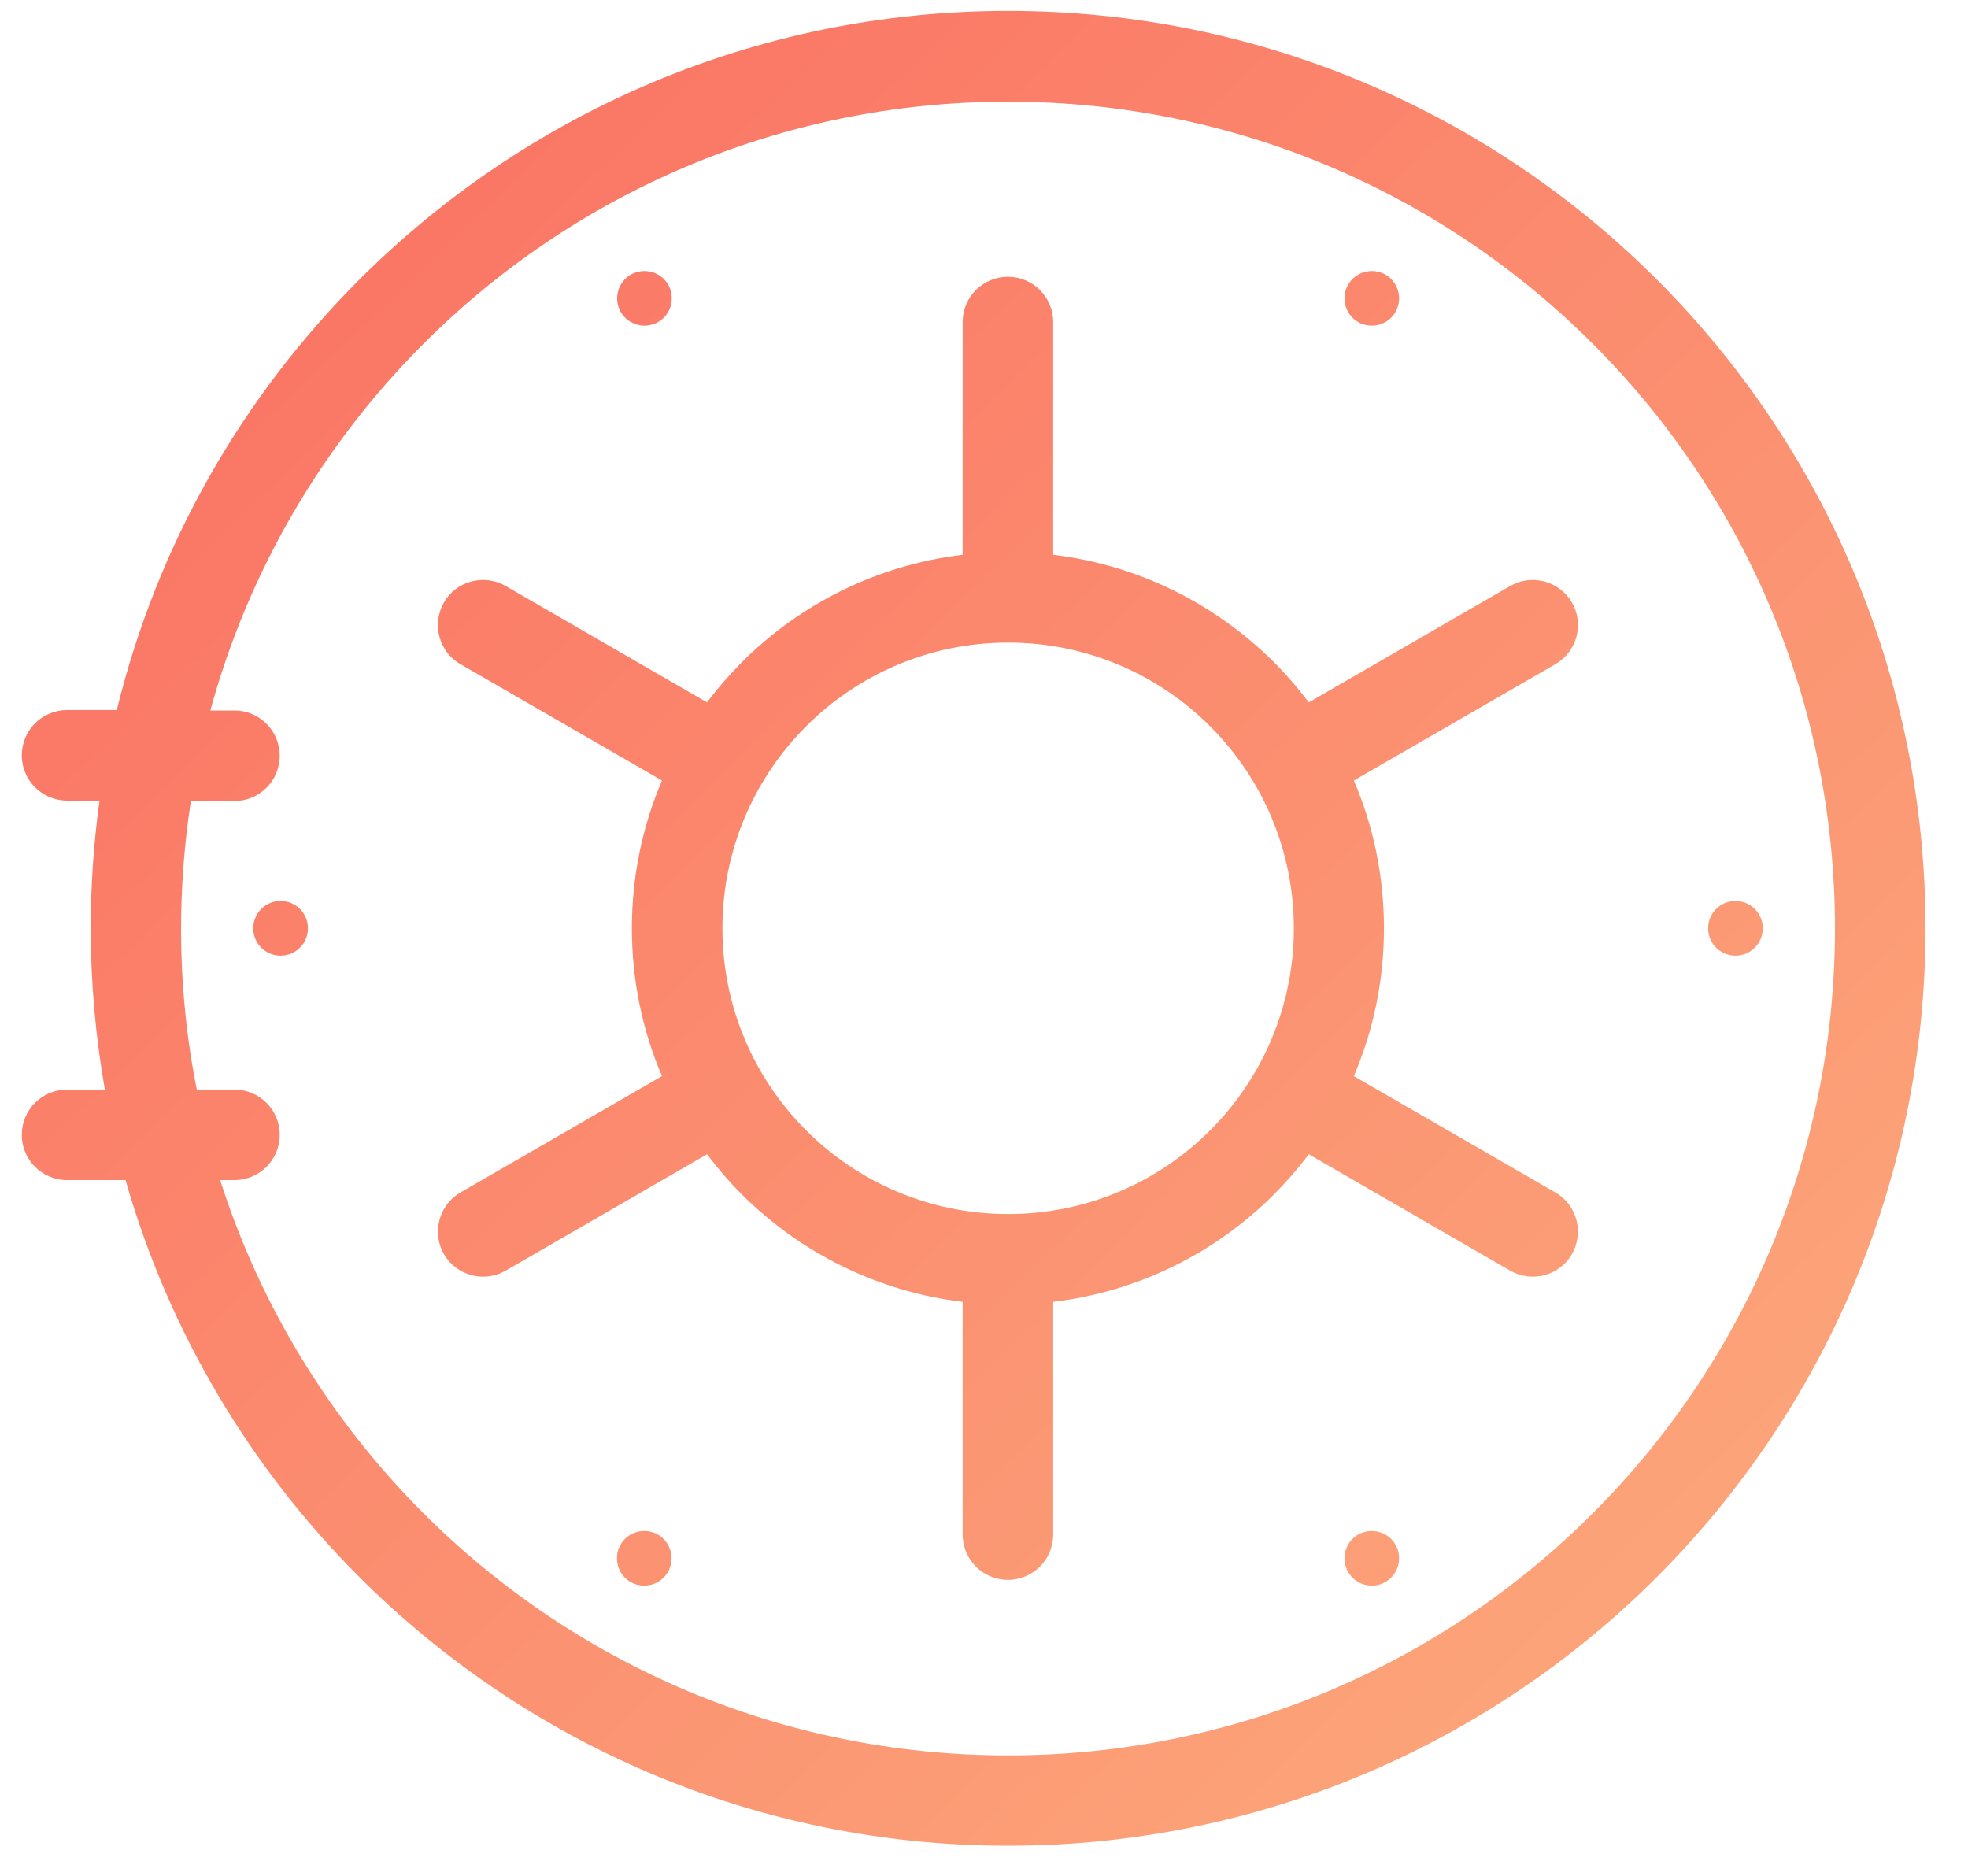 <svg xmlns="http://www.w3.org/2000/svg" xmlns:xlink="http://www.w3.org/1999/xlink" viewBox="0 0 92.16 87.84">
	<defs>
		<linearGradient id="Gradient2" x1="0" x2="1" y1="0" y2="1">
			<stop offset="0%" stop-color="#FA6C61" />
			<stop offset="100%" stop-color="#FCAD7D" />
		</linearGradient>
	</defs>
	<path fill="url(#Gradient2)" class="cls-1" d="M3.14,55.26c-1.17,0-2.12-.95-2.12-2.12s.95-2.12,2.12-2.12h1.77c-.43-2.45-.66-4.97-.66-7.55,0-2.03,.14-4.03,.41-5.98h-1.52c-1.17,0-2.12-.95-2.12-2.12s.95-2.12,2.12-2.12h2.33c1.89-7.76,5.89-14.69,11.36-20.16C24.61,5.32,35.35,.51,47.21,.51s22.6,4.81,30.38,12.58c7.77,7.77,12.58,18.52,12.58,30.38s-4.81,22.6-12.58,30.38c-7.77,7.77-18.52,12.58-30.38,12.58s-22.6-4.81-30.38-12.58c-5.1-5.1-8.92-11.47-10.95-18.59H3.14ZM29.54,12.86c.61-.35,1.4-.14,1.75,.47,.35,.61,.14,1.4-.47,1.75-.61,.35-1.4,.14-1.75-.47-.35-.61-.14-1.4,.47-1.75h0ZM11.86,43.47c0-.71,.57-1.28,1.28-1.28,.71,0,1.28,.57,1.28,1.28,0,.71-.57,1.28-1.28,1.28-.71,0-1.28-.57-1.28-1.28h0Zm17.67,30.61c-.61-.35-.82-1.14-.47-1.75,.35-.61,1.14-.82,1.75-.47,.61,.35,.82,1.14,.47,1.75-.35,.61-1.14,.82-1.75,.47h0Zm35.35,0c-.61,.35-1.4,.14-1.75-.47-.35-.61-.14-1.4,.47-1.75,.61-.35,1.4-.14,1.75,.47,.35,.61,.14,1.4-.47,1.75h0Zm17.67-30.61c0,.71-.57,1.28-1.28,1.28-.71,0-1.28-.57-1.28-1.28,0-.71,.57-1.28,1.28-1.28,.71,0,1.28,.57,1.28,1.28h0Zm-17.67-30.61c.61,.35,.82,1.14,.47,1.75-.35,.61-1.14,.82-1.75,.47-.61-.35-.82-1.14-.47-1.75,.35-.61,1.14-.82,1.75-.47h0Zm-15.56,13.12c4.02,.48,7.62,2.32,10.34,5.03,.59,.59,1.13,1.22,1.63,1.88l9.43-5.45c1.01-.58,2.3-.24,2.89,.77s.24,2.3-.77,2.89l-9.44,5.45c.91,2.12,1.41,4.46,1.41,6.92s-.5,4.79-1.41,6.92l9.44,5.45c1.01,.58,1.35,1.88,.77,2.89s-1.88,1.35-2.89,.77l-9.43-5.45c-.5,.67-1.05,1.29-1.63,1.88-2.72,2.72-6.32,4.55-10.34,5.03v10.9c0,1.17-.95,2.12-2.12,2.12s-2.12-.95-2.12-2.12v-10.9c-4.02-.48-7.62-2.32-10.34-5.03-.59-.59-1.13-1.22-1.63-1.88l-9.43,5.45c-1.01,.58-2.3,.24-2.89-.77-.58-1.01-.24-2.3,.77-2.89l9.44-5.45c-.91-2.12-1.41-4.46-1.41-6.92s.5-4.79,1.41-6.92l-9.44-5.45c-1.01-.58-1.35-1.88-.77-2.89,.58-1.01,1.88-1.35,2.89-.77l9.43,5.45c.5-.67,1.05-1.29,1.63-1.88,2.72-2.72,6.32-4.55,10.34-5.03V15.08c0-1.17,.95-2.12,2.12-2.12s2.12,.95,2.12,2.12v10.9h0Zm7.35,8.03c-2.42-2.42-5.77-3.92-9.46-3.92s-7.04,1.5-9.46,3.92c-2.42,2.42-3.92,5.77-3.92,9.46s1.5,7.04,3.92,9.46c2.42,2.42,5.77,3.92,9.46,3.92s7.04-1.5,9.46-3.92c2.42-2.42,3.92-5.77,3.92-9.46s-1.5-7.04-3.92-9.46h0ZM9.22,51.02h1.76c1.17,0,2.12,.95,2.12,2.12s-.95,2.12-2.12,2.12h-.67c1.9,5.95,5.2,11.28,9.52,15.6,7.01,7.01,16.69,11.34,27.38,11.34s20.38-4.33,27.38-11.34c7.01-7.01,11.34-16.69,11.34-27.38s-4.33-20.38-11.34-27.38c-7.01-7.01-16.69-11.34-27.38-11.34s-20.38,4.33-27.38,11.34c-4.69,4.69-8.18,10.58-9.98,17.17h1.13c1.17,0,2.12,.95,2.12,2.12s-.95,2.12-2.12,2.12h-2.04c-.3,1.95-.46,3.95-.46,5.98,0,2.58,.25,5.11,.74,7.55h0Z"/>
</svg>